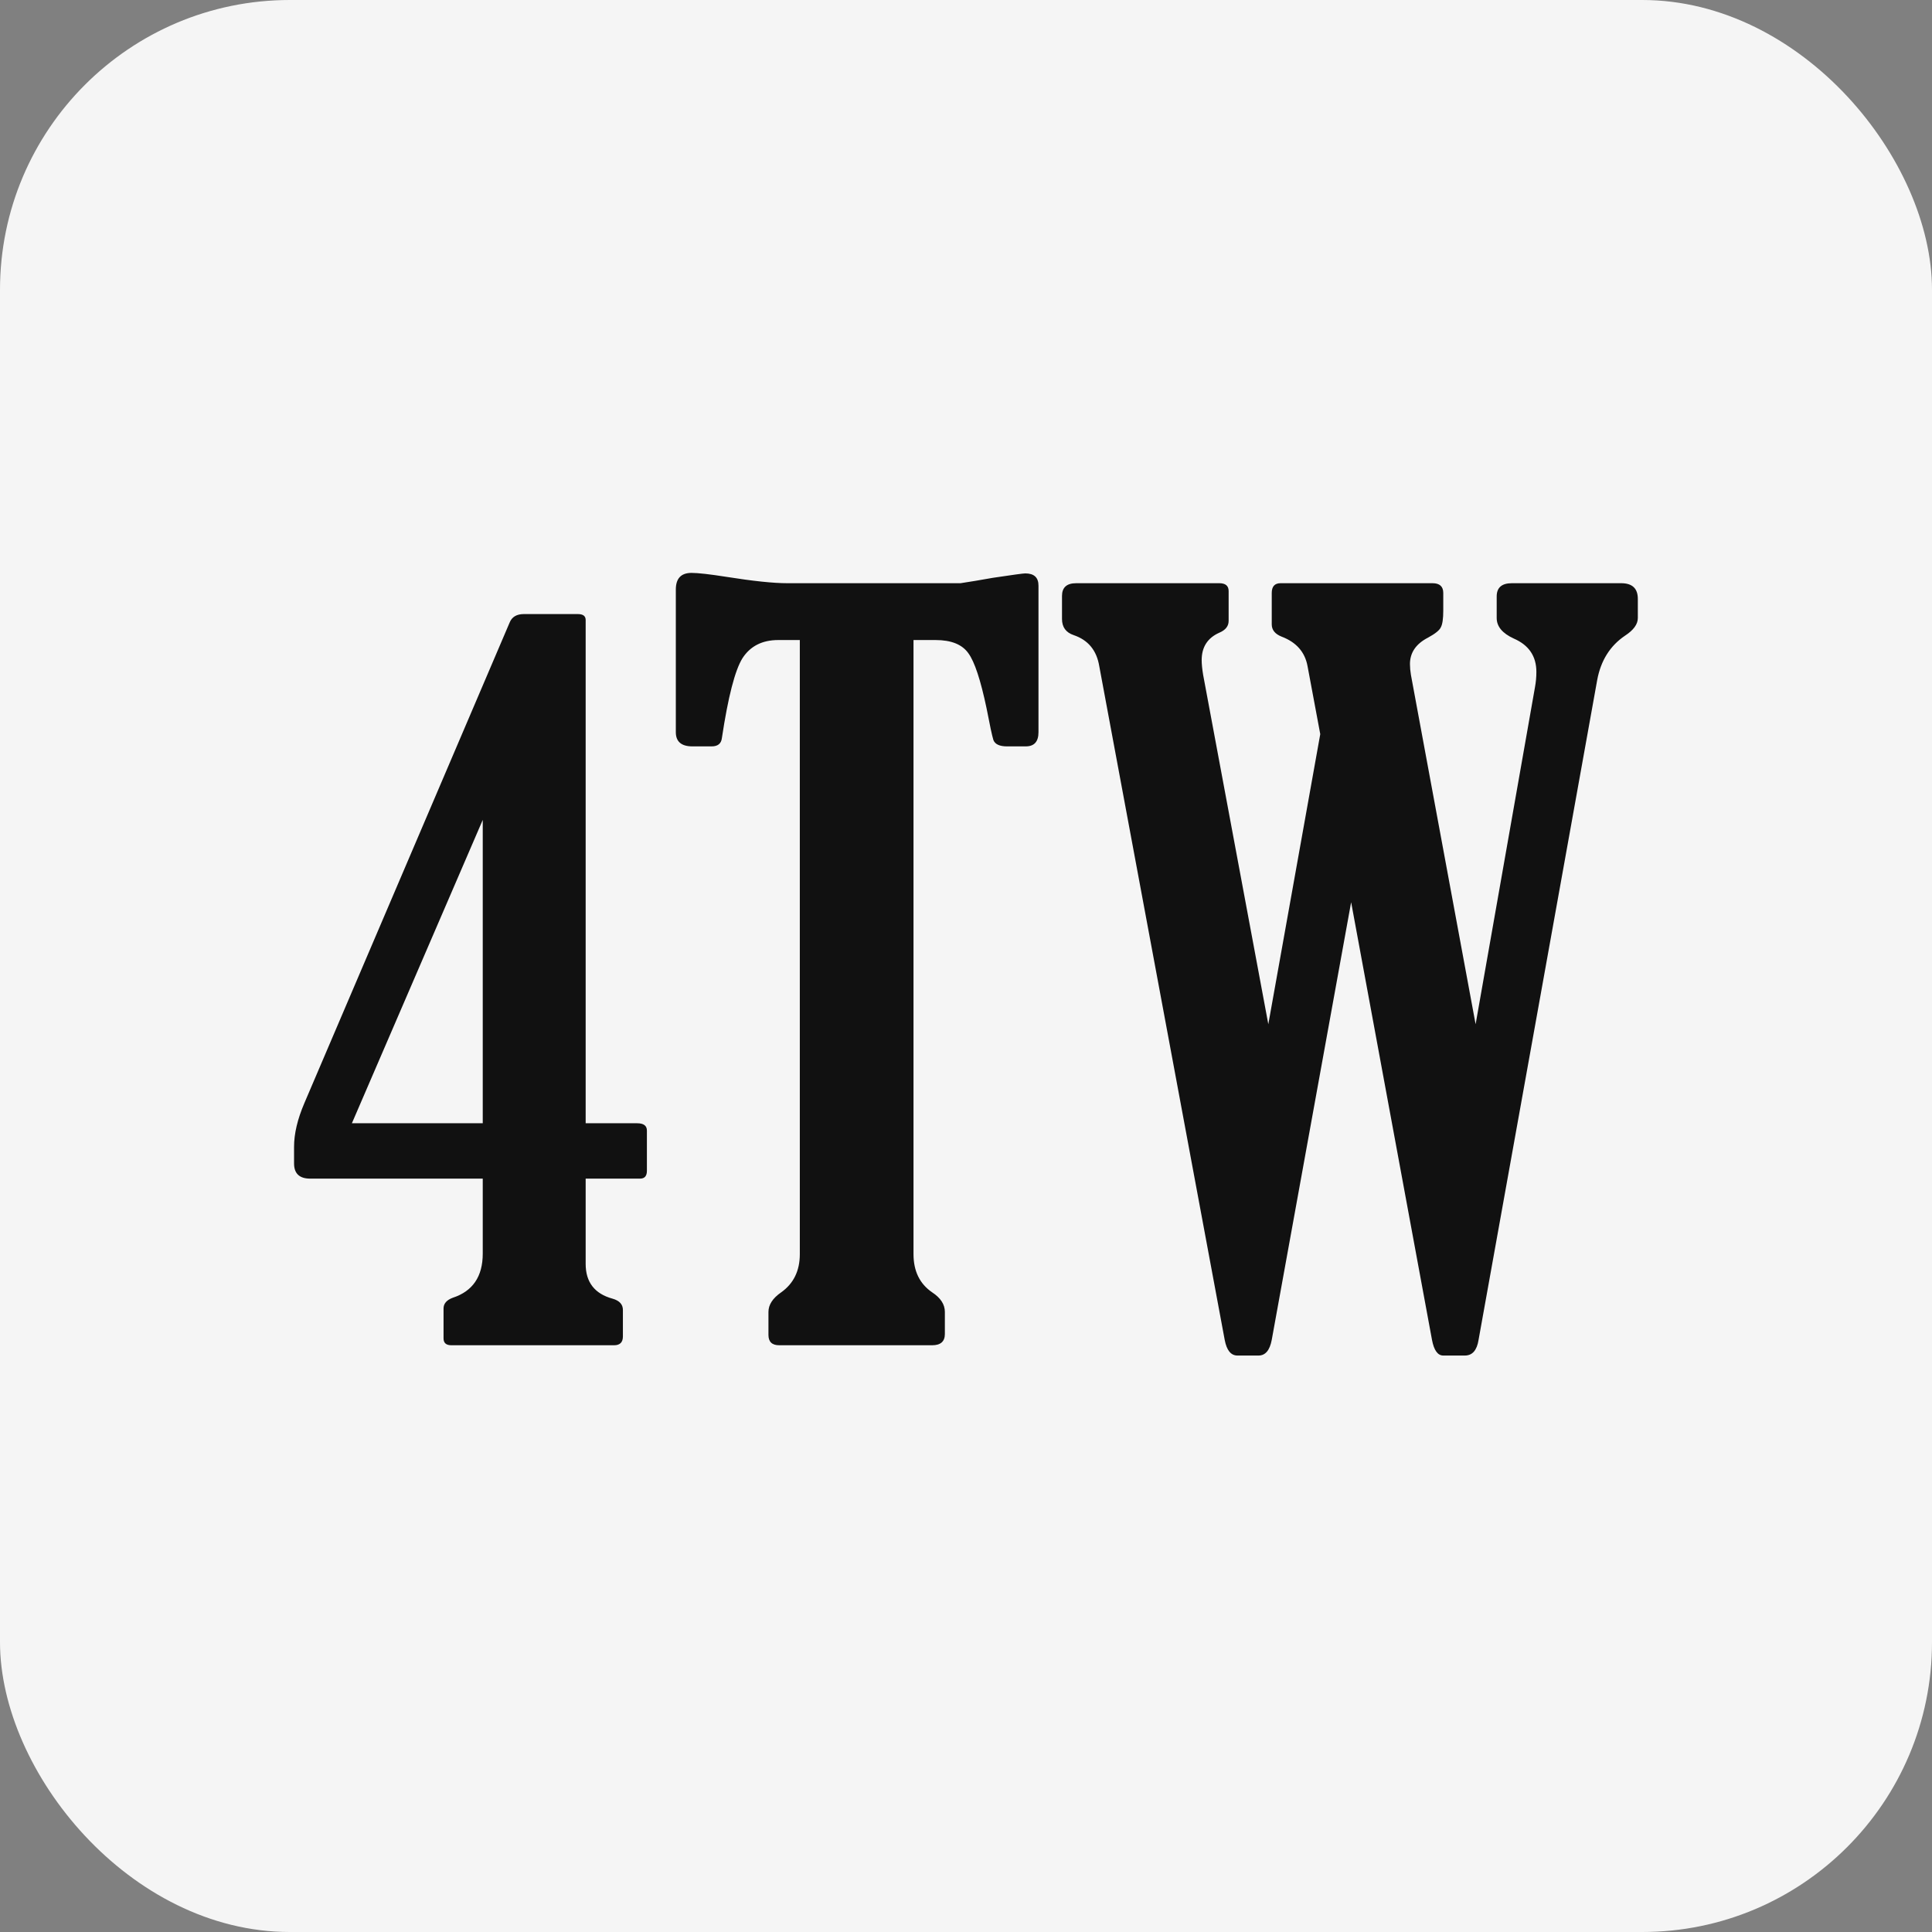 <svg xmlns="http://www.w3.org/2000/svg" version="1.1" xmlns:xlink="http://www.w3.org/1999/xlink" xmlns:svgjs="http://svgjs.com/svgjs" width="1000" height="1000"><rect width="100%" height="100%" fill="#808080" stroke="none"/><rect width="1000" height="1000" rx="150" ry="150" fill="#f5f5f5"></rect><g transform="matrix(14.286,0,0,14.286,143.329,112.306)"><svg xmlns="http://www.w3.org/2000/svg" version="1.1" xmlns:xlink="http://www.w3.org/1999/xlink" xmlns:svgjs="http://svgjs.com/svgjs" width="50" height="56"><svg width="50" height="56" viewBox="0 0 66 56" fill="none" xmlns="http://www.w3.org/2000/svg"><path d="M9.844 37.031H1.594C1.078 37.031 0.82 36.789 0.82 36.305V35.508C0.82 34.883 0.984 34.188 1.312 33.422L11.133 10.43C11.242 10.164 11.469 10.031 11.812 10.031H14.391C14.641 10.031 14.766 10.125 14.766 10.312V34.383H17.227C17.539 34.383 17.695 34.5 17.695 34.734V36.656C17.695 36.906 17.586 37.031 17.367 37.031H14.766V41.109C14.766 41.984 15.195 42.539 16.055 42.773C16.383 42.867 16.547 43.047 16.547 43.312V44.578C16.547 44.859 16.406 45 16.125 45H8.344C8.094 45 7.969 44.891 7.969 44.672V43.242C7.969 43.008 8.117 42.836 8.414 42.727C9.367 42.414 9.844 41.711 9.844 40.617V37.031ZM9.844 19.875L3.586 34.383H9.844V19.875ZM30.445 11.273V40.641C30.445 41.453 30.742 42.062 31.336 42.469C31.742 42.734 31.945 43.047 31.945 43.406V44.461C31.945 44.82 31.742 45 31.336 45H24.023C23.68 45 23.508 44.836 23.508 44.508V43.406C23.508 43.062 23.711 42.75 24.117 42.469C24.711 42.047 25.008 41.438 25.008 40.641V11.273H23.977C23.211 11.273 22.641 11.562 22.266 12.141C21.906 12.719 21.578 13.992 21.281 15.961C21.25 16.227 21.086 16.359 20.789 16.359H19.875C19.344 16.359 19.078 16.133 19.078 15.68V8.859C19.078 8.328 19.328 8.062 19.828 8.062C20.141 8.062 20.695 8.125 21.492 8.25C22.773 8.453 23.742 8.555 24.398 8.555H32.695C33.117 8.492 33.633 8.406 34.242 8.297C35.18 8.156 35.695 8.086 35.789 8.086C36.211 8.086 36.422 8.281 36.422 8.672V15.68C36.422 16.133 36.219 16.359 35.812 16.359H34.922C34.562 16.359 34.344 16.258 34.266 16.055C34.203 15.852 34.094 15.344 33.938 14.531C33.656 13.188 33.367 12.312 33.07 11.906C32.773 11.484 32.25 11.273 31.5 11.273H30.445ZM57.328 29.648L60.164 13.547C60.211 13.297 60.234 13.047 60.234 12.797C60.234 12.047 59.875 11.516 59.156 11.203C58.609 10.953 58.336 10.625 58.336 10.219V9.188C58.336 8.766 58.578 8.555 59.062 8.555H64.289C64.82 8.555 65.086 8.805 65.086 9.305V10.219C65.086 10.516 64.883 10.797 64.477 11.062C63.758 11.547 63.312 12.258 63.141 13.195L57.469 44.742C57.391 45.242 57.172 45.492 56.812 45.492H55.781C55.516 45.492 55.336 45.242 55.242 44.742L51.375 23.812L47.578 44.742C47.484 45.242 47.273 45.492 46.945 45.492H45.938C45.625 45.492 45.422 45.242 45.328 44.742L39.328 12.516C39.203 11.766 38.797 11.273 38.109 11.039C37.734 10.914 37.547 10.656 37.547 10.266V9.164C37.547 8.758 37.773 8.555 38.227 8.555H45.07C45.367 8.555 45.516 8.68 45.516 8.93V10.359C45.516 10.609 45.367 10.797 45.07 10.922C44.508 11.172 44.227 11.609 44.227 12.234C44.227 12.422 44.25 12.656 44.297 12.938L47.414 29.648L49.898 15.773L49.289 12.516C49.164 11.844 48.75 11.375 48.047 11.109C47.734 10.984 47.578 10.789 47.578 10.523V9.023C47.578 8.711 47.719 8.555 48 8.555H55.266C55.609 8.555 55.781 8.711 55.781 9.023V9.867C55.781 10.258 55.742 10.523 55.664 10.664C55.602 10.805 55.398 10.969 55.055 11.156C54.477 11.453 54.188 11.875 54.188 12.422C54.188 12.578 54.203 12.75 54.234 12.938L57.328 29.648Z" fill="#111111"></path></svg></svg></g></svg>
